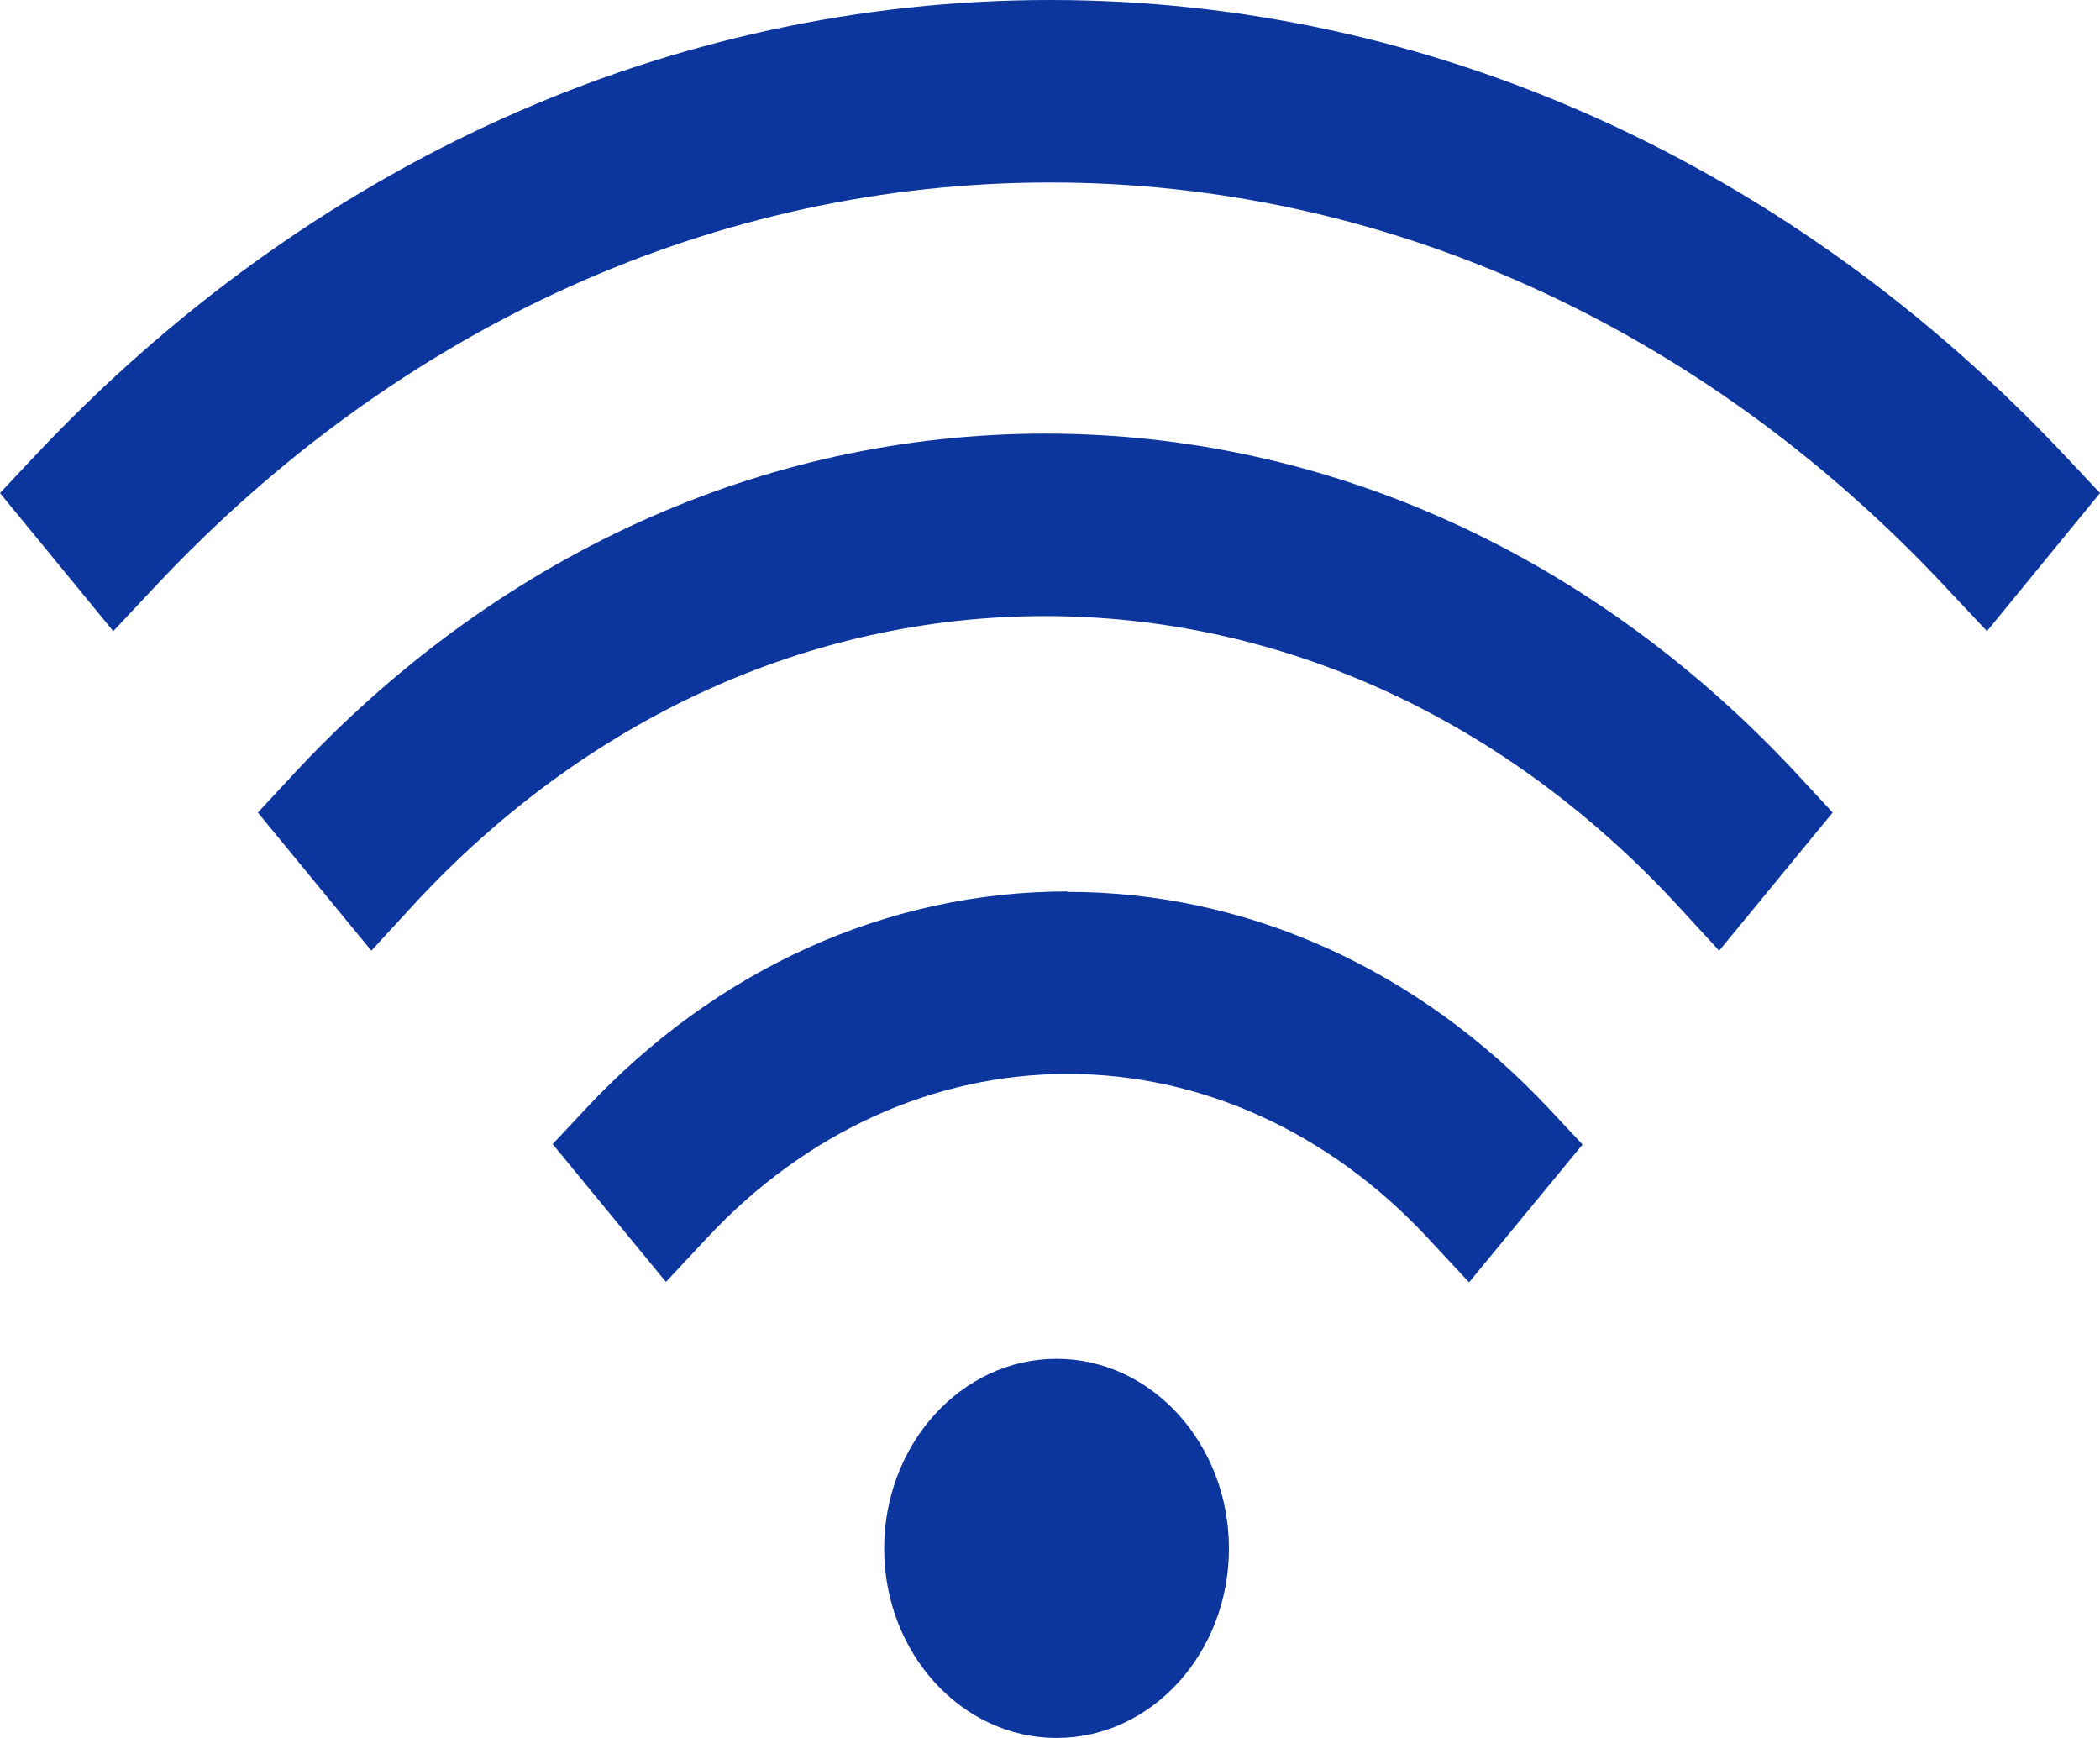 <svg width="29" height="24" viewBox="0 0 29 24" fill="none" xmlns="http://www.w3.org/2000/svg">
<g clip-path="url(#clip0_291_14203)">
<path d="M14.591 18.764C13.279 18.764 12.21 19.94 12.21 21.384C12.21 22.827 13.279 24 14.591 24C15.903 24 16.971 22.827 16.971 21.384C16.971 19.94 15.903 18.764 14.591 18.764Z" fill="#0C359E"/>
<path d="M14.746 12.31C12.259 12.31 9.893 13.377 8.086 15.314L7.632 15.799L9.196 17.702L9.769 17.089C11.128 15.633 12.897 14.83 14.743 14.83C16.589 14.83 18.355 15.633 19.714 17.092L20.287 17.708L21.854 15.805L21.4 15.32C19.59 13.383 17.224 12.316 14.74 12.316L14.746 12.31Z" fill="#0C359E"/>
<path d="M28.546 6.325C24.726 2.247 19.737 0 14.502 0C9.266 0 4.274 2.247 0.454 6.325L0 6.809L1.564 8.716L2.14 8.102C5.512 4.502 9.901 2.52 14.502 2.52C19.102 2.52 23.491 4.502 26.863 8.102L27.439 8.716L29 6.809L28.546 6.325Z" fill="#0C359E"/>
<path d="M14.436 5.988C10.536 5.988 6.832 7.675 4.01 10.737L3.561 11.221L5.128 13.128L5.701 12.505C8.076 9.928 11.177 8.508 14.433 8.508C17.689 8.508 20.79 9.928 23.168 12.505L23.741 13.128L25.308 11.221L24.86 10.737C22.037 7.675 18.333 5.988 14.433 5.988H14.436Z" fill="#0C359E"/>
</g>
<defs>
<clipPath id="clip0_291_14203">
<rect width="29" height="24" fill="white"/>
</clipPath>
</defs>
</svg>

